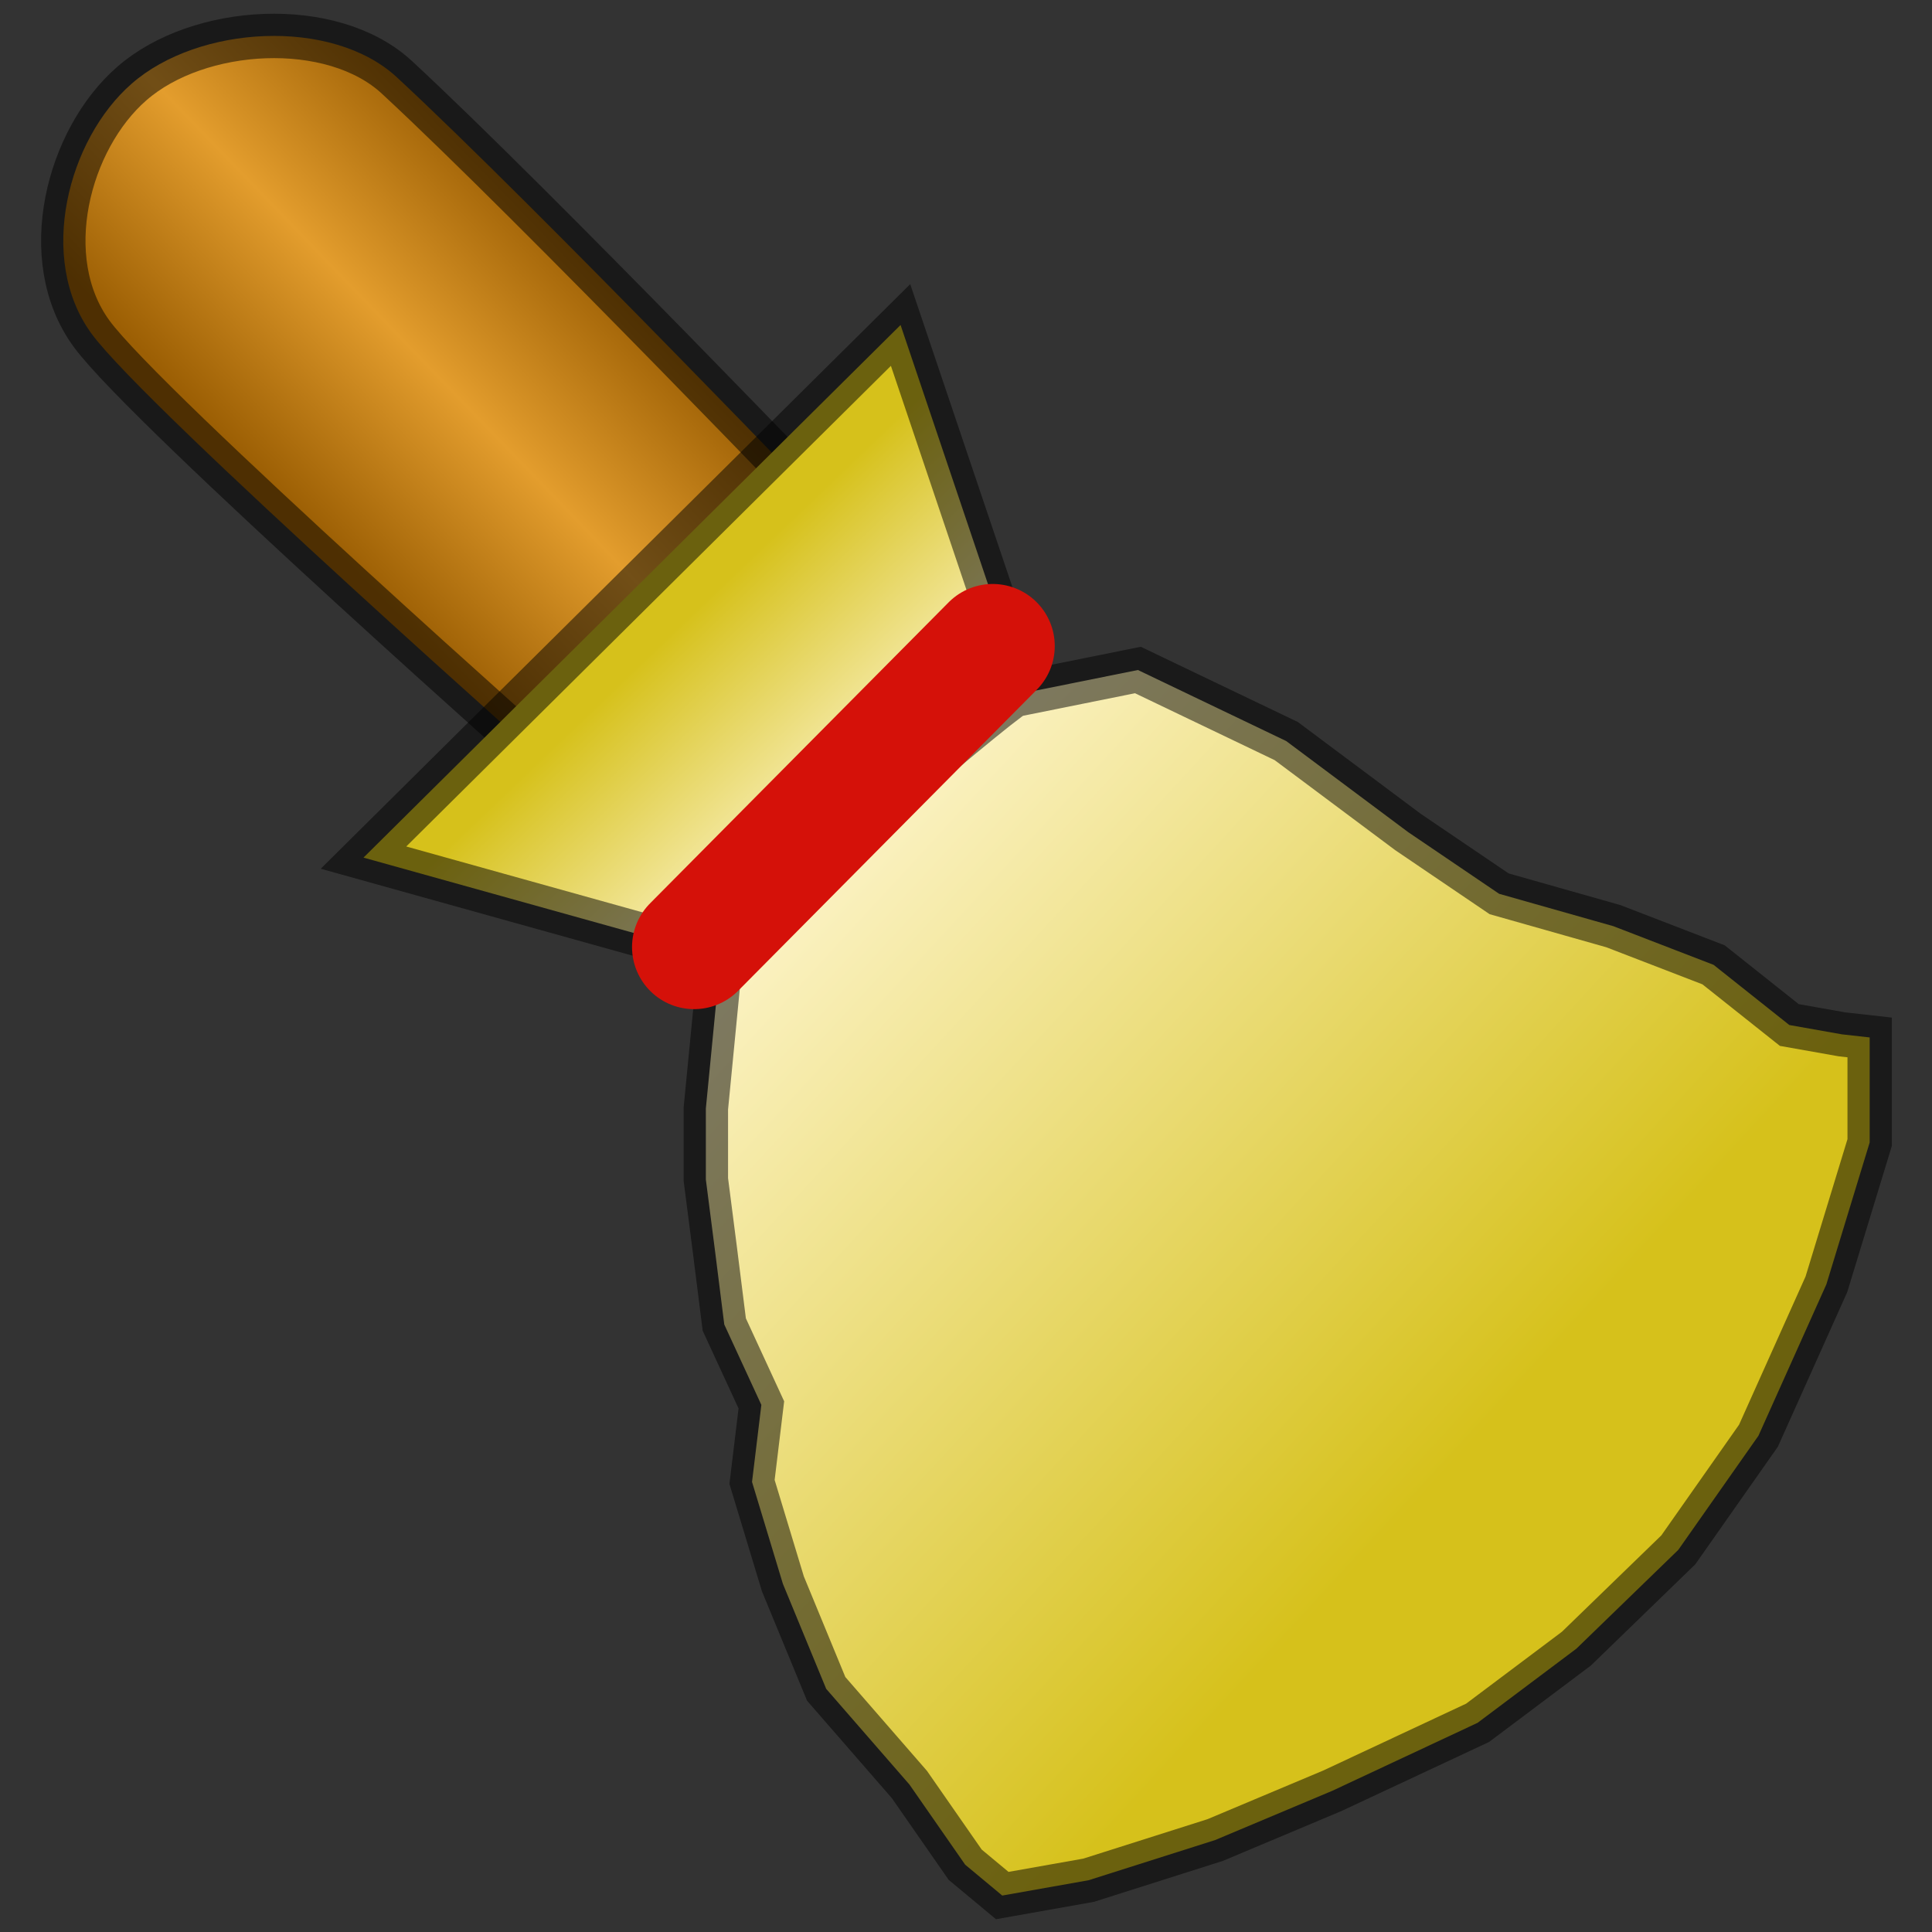 <?xml version="1.0" encoding="UTF-8" standalone="no"?>
<!-- Created with Inkscape (http://www.inkscape.org/) -->

<svg
   width="32"
   height="32"
   viewBox="0 0 8.467 8.467"
   version="1.1"
   id="svg1517"
   inkscape:version="1.2.2 (732a01da63, 2022-12-09)"
   sodipodi:docname="Clear.svg"
   xml:space="preserve"
   xmlns:inkscape="http://www.inkscape.org/namespaces/inkscape"
   xmlns:sodipodi="http://sodipodi.sourceforge.net/DTD/sodipodi-0.dtd"
   xmlns:xlink="http://www.w3.org/1999/xlink"
   xmlns="http://www.w3.org/2000/svg"
   xmlns:svg="http://www.w3.org/2000/svg"><rect x="0" y="0" width="8.467" height="8.467" fill="#333333" stroke="none"/><sodipodi:namedview
     id="namedview1519"
     pagecolor="#505050"
     bordercolor="#eeeeee"
     borderopacity="1"
     inkscape:showpageshadow="0"
     inkscape:pageopacity="0"
     inkscape:pagecheckerboard="0"
     inkscape:deskcolor="#505050"
     inkscape:document-units="mm"
     showgrid="false"
     inkscape:zoom="13.455443"
     inkscape:cx="15.941504"
     inkscape:cy="21.812734"
     inkscape:window-width="1280"
     inkscape:window-height="961"
     inkscape:window-x="-8"
     inkscape:window-y="-8"
     inkscape:window-maximized="1"
     inkscape:current-layer="svg1517" /><defs
     id="defs1514"><linearGradient
       inkscape:collect="always"
       id="linearGradient7959"><stop
         style="stop-color:#fcf3c6;stop-opacity:1;"
         offset="0"
         id="stop7955" /><stop
         style="stop-color:#d6c11b;stop-opacity:1;"
         offset="1"
         id="stop7957" /></linearGradient><linearGradient
       inkscape:collect="always"
       id="linearGradient2747"><stop
         style="stop-color:#9c5f04;stop-opacity:1;"
         offset="0"
         id="stop2743" /><stop
         style="stop-color:#e39d2d;stop-opacity:1;"
         offset="0.5"
         id="stop2751" /><stop
         style="stop-color:#9c5f04;stop-opacity:1;"
         offset="1"
         id="stop2745" /></linearGradient><linearGradient
       inkscape:collect="always"
       xlink:href="#linearGradient2747"
       id="linearGradient2749"
       x1="2.045"
       y1="3.245"
       x2="3.308"
       y2="2.026"
       gradientUnits="userSpaceOnUse" /><linearGradient
       inkscape:collect="always"
       xlink:href="#linearGradient7959"
       id="linearGradient7961"
       x1="3.641"
       y1="3.586"
       x2="6.57"
       y2="6.283"
       gradientUnits="userSpaceOnUse" /><linearGradient
       inkscape:collect="always"
       xlink:href="#linearGradient7959"
       id="linearGradient11247"
       gradientUnits="userSpaceOnUse"
       x1="3.641"
       y1="3.586"
       x2="2.854"
       y2="2.763" /></defs><g
     id="g11259"
     transform="matrix(0.973,0,0,0.973,0.225,0.028)"><path
       style="fill:url(#linearGradient2749);fill-opacity:1;fill-rule:evenodd;stroke:#000000;stroke-width:0.2;stroke-linecap:butt;stroke-linejoin:miter;stroke-dasharray:none;stroke-opacity:0.502;paint-order:normal"
       d="m 3.587,2.364 c 0,0 -1.403,-1.463 -2.03,-2.044 C 1.265,0.049 0.662,0.085 0.362,0.348 0.075,0.598 -0.066,1.136 0.181,1.474 0.428,1.812 2.322,3.49 2.322,3.49 Z"
       id="path435"
       sodipodi:nodetypes="csazcc" /><path
       style="fill:url(#linearGradient7961);fill-opacity:1;fill-rule:evenodd;stroke:#000000;stroke-width:0.2;stroke-linecap:butt;stroke-linejoin:miter;stroke-dasharray:none;stroke-opacity:0.498"
       d="M 4.338,3.101 4.894,2.989 5.562,3.309 6.111,3.719 6.521,3.997 7.036,4.143 7.487,4.317 7.828,4.588 8.065,4.63 8.19,4.644 V 5.117 L 7.995,5.756 7.689,6.438 7.328,6.952 6.869,7.397 6.424,7.731 5.77,8.037 5.242,8.259 4.672,8.44 4.283,8.509 4.116,8.37 3.865,8.009 3.49,7.578 3.295,7.105 3.156,6.646 3.198,6.299 3.031,5.937 2.989,5.603 2.948,5.284 V 4.964 L 3.017,4.255 C 3.058,4.162 4.251,3.147 4.338,3.101 Z"
       id="path437"
       sodipodi:nodetypes="cccccccccccccccccccccccccccccccc" /><path
       style="font-variation-settings:normal;opacity:1;vector-effect:none;fill:url(#linearGradient11247);fill-opacity:1;fill-rule:evenodd;stroke:#000000;stroke-width:0.2;stroke-linecap:butt;stroke-linejoin:miter;stroke-miterlimit:4;stroke-dasharray:none;stroke-dashoffset:0;stroke-opacity:0.498;-inkscape-stroke:none;paint-order:normal;stop-color:#000000;stop-opacity:1"
       d="M 1.406,3.834 3.825,1.435 4.336,2.95 2.959,4.267 Z"
       id="path11206" /><path
       style="fill:none;fill-rule:evenodd;stroke:#d51109;stroke-width:0.559;stroke-linecap:round;stroke-linejoin:miter;stroke-dasharray:none;stroke-opacity:1"
       d="M 2.895,4.237 4.24,2.881"
       id="path439" /></g></svg>
